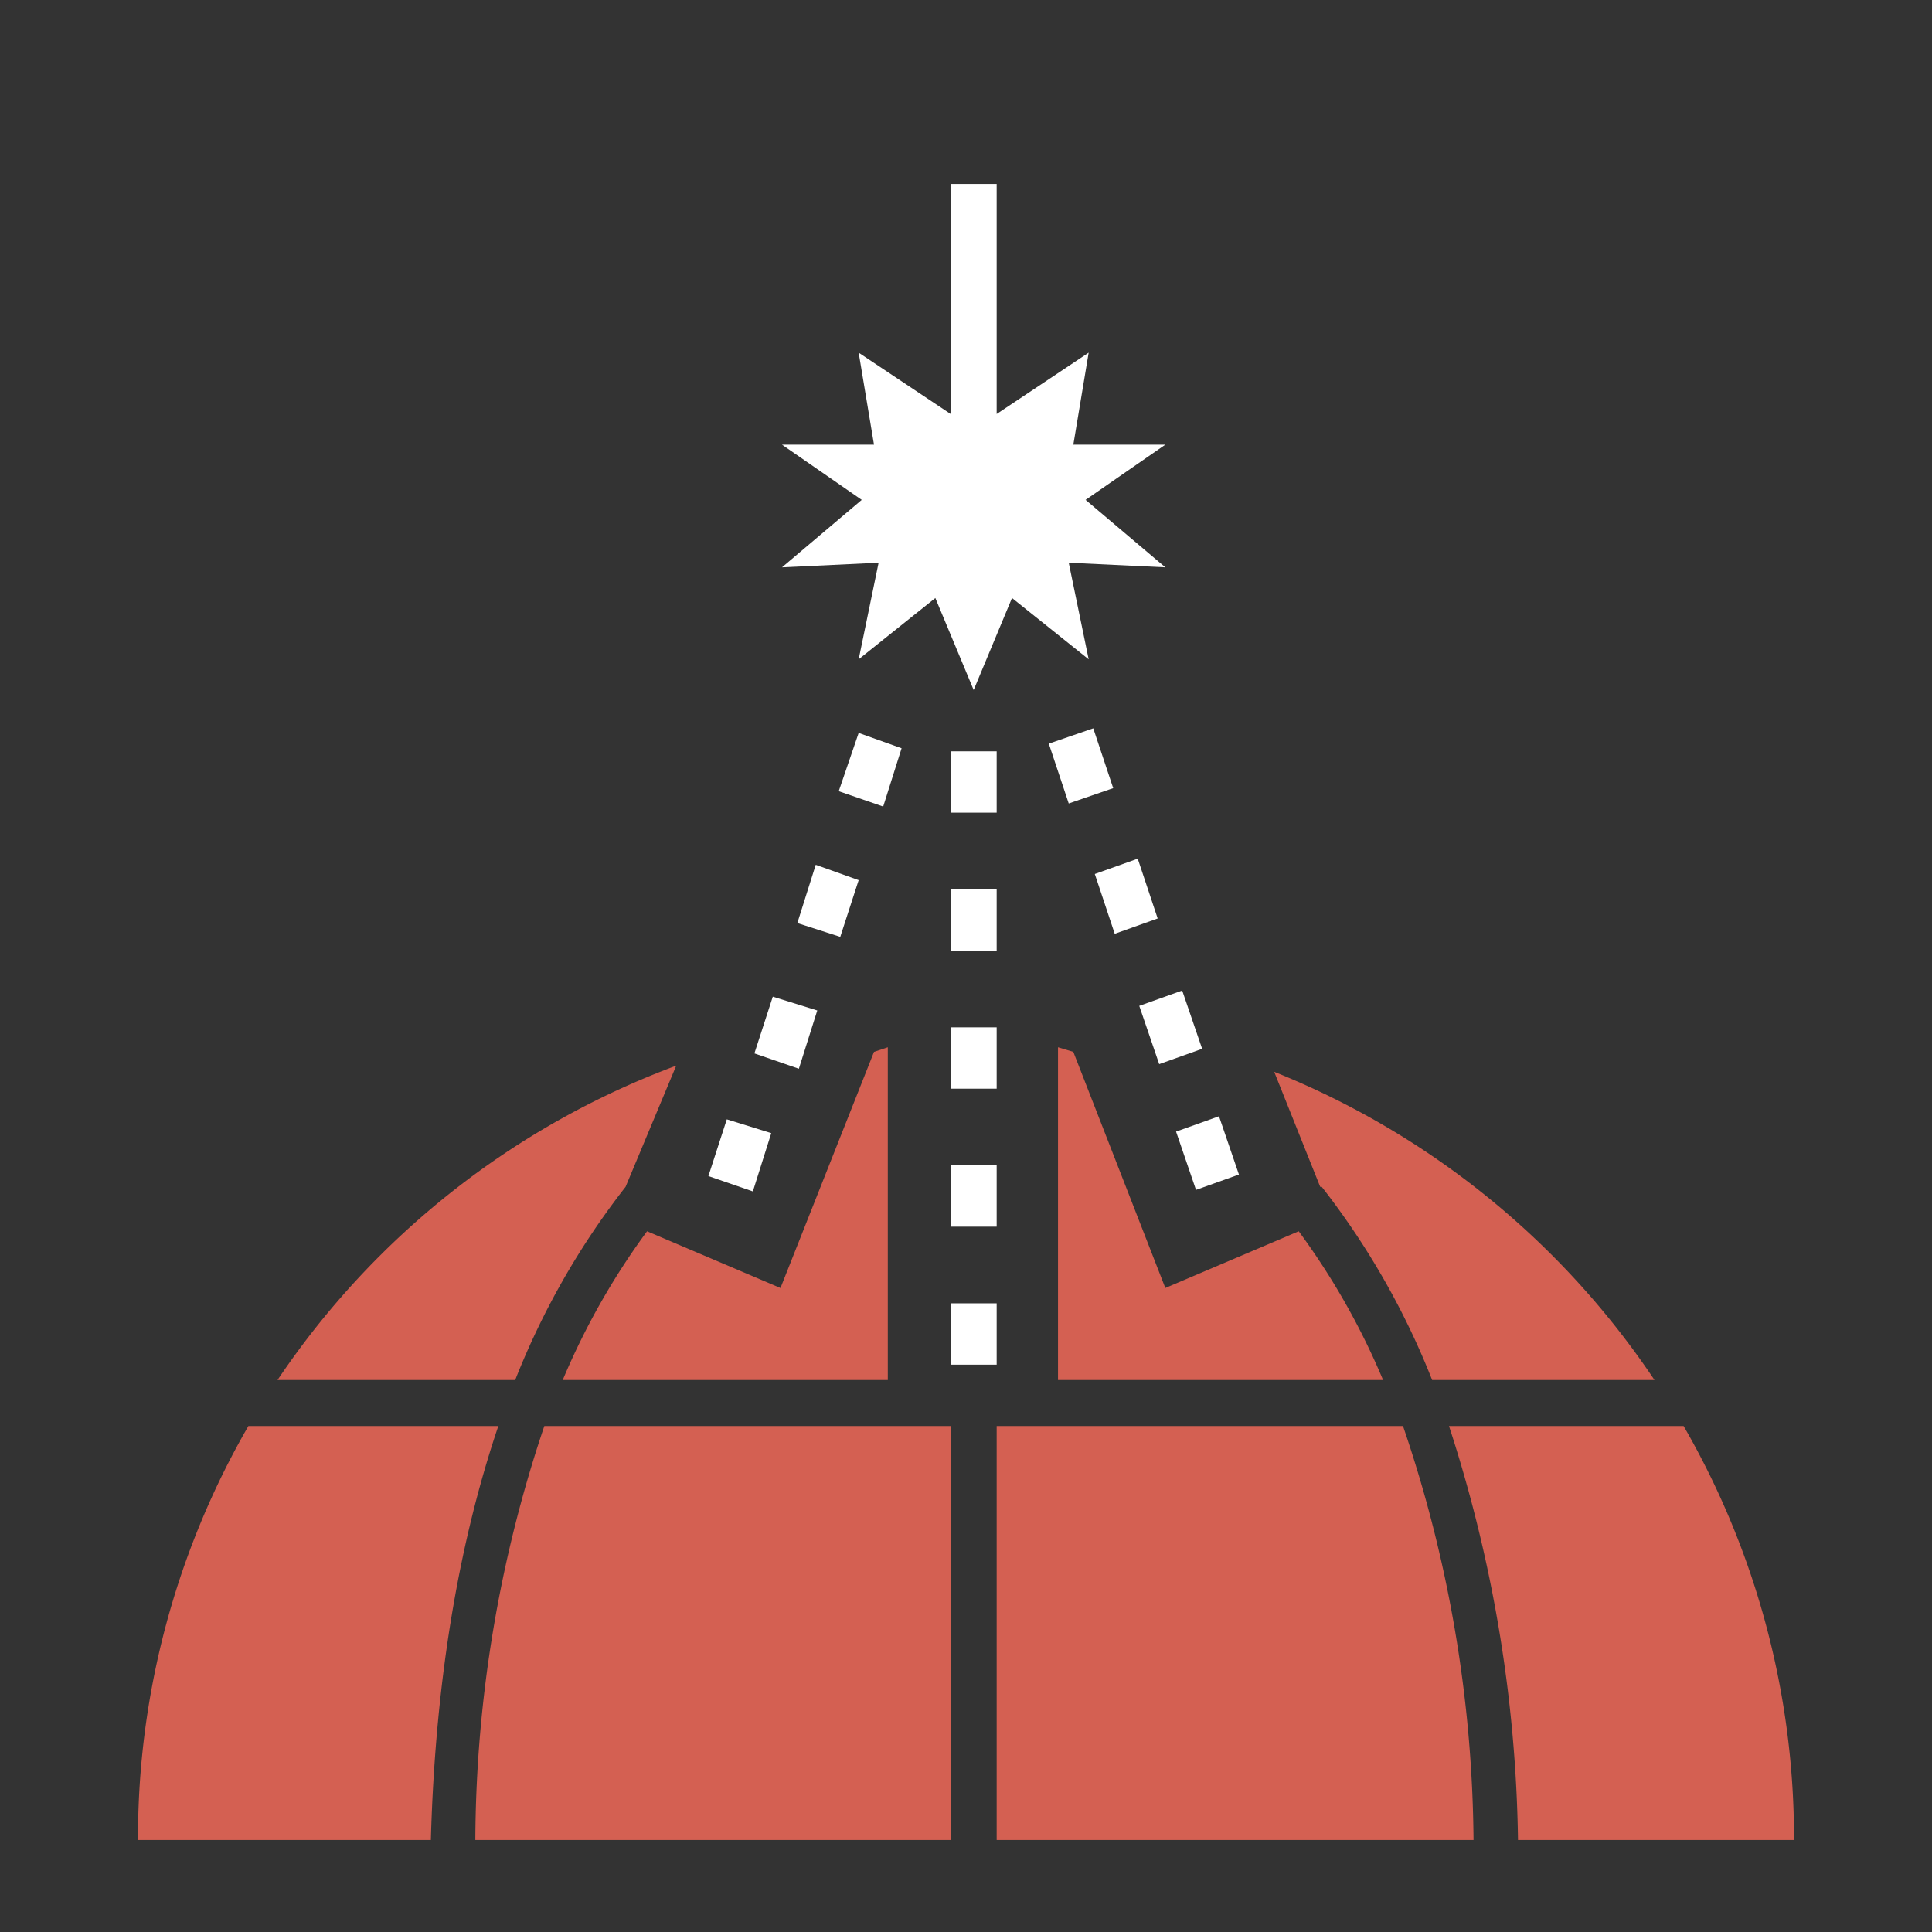 <?xml version="1.0" encoding="UTF-8" standalone="no"?>
<svg
   viewBox="0 0 126 126"
   fill="#fff"
   version="1.1"
   id="svg15"
   sodipodi:docname="OrbitalAirburstStrike.svg"
   inkscape:version="1.4-beta (f21c272752, 2024-04-22, custom)"
   xmlns:inkscape="http://www.inkscape.org/namespaces/inkscape"
   xmlns:sodipodi="http://sodipodi.sourceforge.net/DTD/sodipodi-0.dtd"
   xmlns="http://www.w3.org/2000/svg"
   xmlns:svg="http://www.w3.org/2000/svg">
  <rect x="0" y="0" width="126" height="126" fill="#333333" stroke="none"/>
  <defs
     id="defs15" />
  <sodipodi:namedview
     id="namedview15"
     pagecolor="#ffffff"
     bordercolor="#000000"
     borderopacity="0.25"
     inkscape:showpageshadow="2"
     inkscape:pageopacity="0.0"
     inkscape:pagecheckerboard="0"
     inkscape:deskcolor="#d1d1d1"
     inkscape:zoom="9.2539683"
     inkscape:cx="62.945969"
     inkscape:cy="63"
     inkscape:window-width="2560"
     inkscape:window-height="1371"
     inkscape:window-x="0"
     inkscape:window-y="0"
     inkscape:window-maximized="1"
     inkscape:current-layer="svg15" />
  <path
     fill="#de7b6c"
     d="M99 120a91 91 0 0 0-4.5-27h15.3a53.7 53.7 0 0 1 7.2 27H99ZM86.1 77.4l-3-7.5A54 54 0 0 1 107.9 90H93.4a50.6 50.6 0 0 0-7.2-12.6ZM90.3 90H69V68.3l1 .3L76 84l8.7-3.7a47 47 0 0 1 5.5 9.7Zm-48.1-9.7 8.7 3.7L57 68.6l.9-.3V90H36.7a47 47 0 0 1 5.5-9.7ZM33.6 90H18.1a54 54 0 0 1 26-20.5l-3.3 7.9A50.5 50.5 0 0 0 33.6 90Zm-5.5 30H9a53.7 53.7 0 0 1 7.2-27h16.3c-2.4 7.1-4.1 16-4.4 27ZM63 174a53.7 53.7 0 0 1-32.6-11h65.2A53.7 53.7 0 0 1 63 174Zm28.5-81a85.5 85.5 0 0 1 4.6 27H65V93h26.5Zm-56 0H62v27H31a85.5 85.5 0 0 1 4.5-27Z"
     id="path1"
     style="fill:#d46052" />
  <path
     d="M62 49h3v4h-3z"
     id="path2"
     style="fill:#ffffff" />
  <path
     d="M62 58h3v4h-3z"
     id="path3"
     style="fill:#ffffff" />
  <path
     d="M62 67h3v4h-3z"
     id="path4"
     style="fill:#ffffff" />
  <path
     d="M62 76h3v4h-3z"
     id="path5"
     style="fill:#ffffff" />
  <path
     d="M62 85h3v4h-3z"
     id="path6"
     style="fill:#ffffff" />
  <path
     d="m56 47.8 2.8 1-1.2 3.8-2.9-1Z"
     id="path7"
     style="fill:#ffffff" />
  <path
     d="m53.2 56.4 2.8 1-1.2 3.7-2.8-.9Z"
     id="path8"
     style="fill:#ffffff" />
  <path
     d="m50.4 65 2.9.9-1.2 3.8-2.9-1Z"
     id="path9"
     style="fill:#ffffff" />
  <path
     d="m47.4 73 2.9.9-1.2 3.8-2.9-1Z"
     id="path10"
     style="fill:#ffffff" />
  <path
     d="m68.4 48.5 2.9-1 1.3 3.9-2.9 1Z"
     id="path11"
     style="fill:#ffffff" />
  <path
     d="m71.4 57 2.8-1 1.3 3.9-2.8 1Z"
     id="path12"
     style="fill:#ffffff" />
  <path
     d="m74.3 65.6 2.8-1 1.3 3.8-2.8 1Z"
     id="path13"
     style="fill:#ffffff" />
  <path
     d="m76.7 73.8 2.8-1 1.3 3.8-2.8 1Z"
     id="path14"
     style="fill:#ffffff" />
  <path
     d="M70.8 32.6 76 37l-6.3-.3L71 43l-5-4-2.5 6-2.5-6-5 4 1.3-6.3-6.3.3 5.2-4.4L51 29h6l-1-6 6 4V12h3v15l6-4-1 6h6Z"
     id="path15"
     style="fill:#ffffff" />
</svg>
